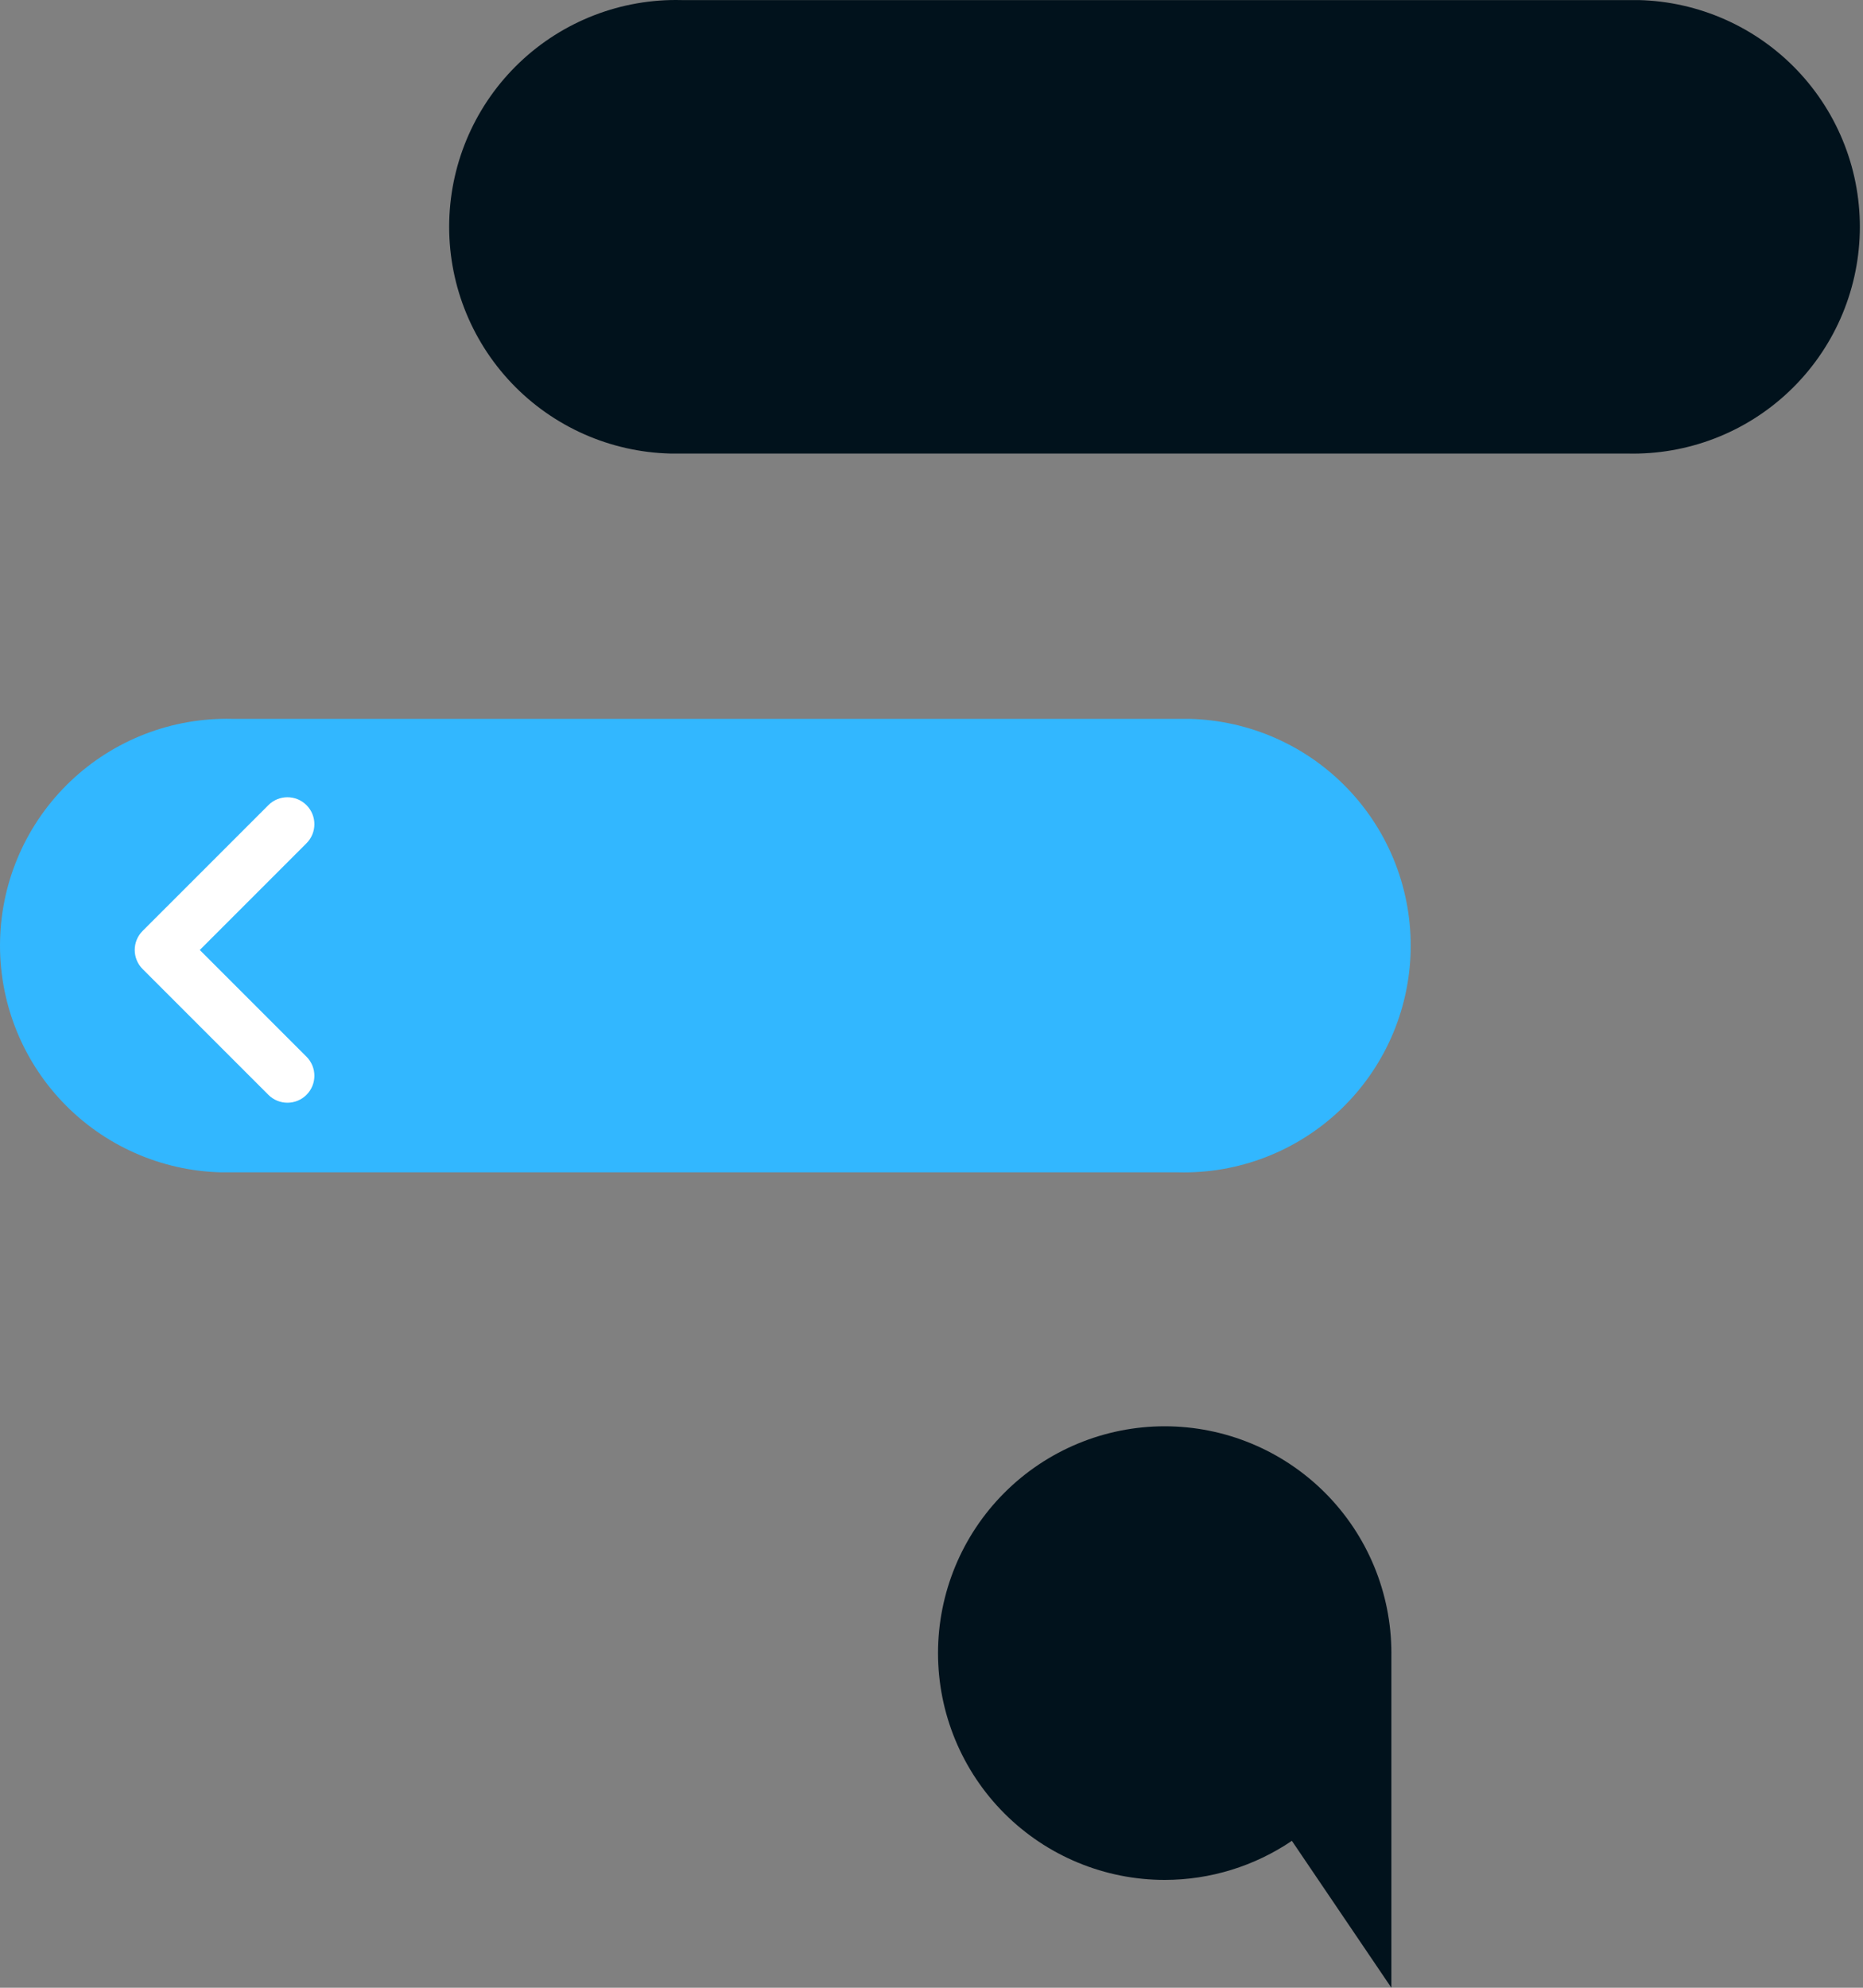<svg width="150" height="160" viewBox="0 0 150 160" fill="none" xmlns="http://www.w3.org/2000/svg">
<rect x="0" y="0" width="150" height="160" fill="#808080" stroke="none"/>
<path d="M106.68 120.154C103.256 116.73 98.613 114.806 93.771 114.806C88.931 114.809 84.29 116.734 80.869 120.158C77.447 123.581 75.525 128.223 75.525 133.063C75.525 135.461 75.998 137.835 76.915 140.05C77.833 142.265 79.177 144.277 80.873 145.973C82.568 147.668 84.581 149.013 86.796 149.93C89.01 150.848 91.385 151.32 93.782 151.32C97.457 151.318 101.017 150.207 104.016 148.174L112.027 160V133.163C112.027 133.13 112.028 133.096 112.028 133.063C112.028 128.221 110.104 123.578 106.68 120.154Z" fill="#01121C"/>
<path d="M131.037 0.006H54.874C50.034 -0.115 45.344 1.693 41.836 5.03C38.328 8.368 36.29 12.963 36.17 17.803C36.049 22.644 37.857 27.334 41.195 30.841C44.532 34.349 49.127 36.387 53.967 36.508C54.273 36.508 54.576 36.508 54.874 36.508H131.037C133.434 36.567 135.819 36.154 138.056 35.292C140.293 34.43 142.339 33.136 144.075 31.483C145.812 29.83 147.207 27.852 148.179 25.66C149.151 23.469 149.682 21.107 149.742 18.71C149.801 16.314 149.388 13.928 148.526 11.691C147.664 9.454 146.37 7.409 144.717 5.672C143.064 3.935 141.086 2.541 138.894 1.569C136.703 0.596 134.341 0.065 131.944 0.006H131.037Z" fill="#01121C"/>
<path fill-rule="evenodd" clip-rule="evenodd" d="M125.393 6.06C124.546 6.907 124.546 8.281 125.393 9.128L133.984 17.719L125.393 26.31C124.546 27.157 124.546 28.531 125.393 29.378C126.241 30.226 127.614 30.226 128.462 29.378L138.587 19.253C139.434 18.406 139.434 17.032 138.587 16.185L128.462 6.06C127.614 5.212 126.241 5.212 125.393 6.06Z" fill="#01121C"/>
<path d="M94.873 57.863H18.71C13.87 57.743 9.18 59.551 5.672 62.888C2.164 66.226 0.126 70.82 0.006 75.661C-0.115 80.501 1.693 85.191 5.03 88.699C8.368 92.207 12.963 94.245 17.803 94.365C18.109 94.365 18.412 94.365 18.71 94.365H94.873C97.27 94.425 99.655 94.012 101.892 93.15C104.129 92.288 106.174 90.993 107.911 89.341C109.648 87.688 111.043 85.709 112.015 83.518C112.987 81.326 113.518 78.965 113.578 76.568C113.637 74.171 113.224 71.786 112.362 69.549C111.5 67.312 110.206 65.267 108.553 63.53C106.9 61.793 104.922 60.398 102.73 59.426C100.539 58.454 98.177 57.923 95.78 57.863H94.873Z" fill="#32B7FF"/>
<path fill-rule="evenodd" clip-rule="evenodd" d="M24.677 64.808C25.524 65.655 25.524 67.029 24.677 67.876L16.086 76.467L24.677 85.058C25.524 85.905 25.524 87.279 24.677 88.126C23.83 88.974 22.456 88.974 21.609 88.126L11.483 78.001C10.636 77.154 10.636 75.78 11.483 74.933L21.609 64.808C22.456 63.961 23.83 63.961 24.677 64.808Z" fill="white"/>
</svg>
